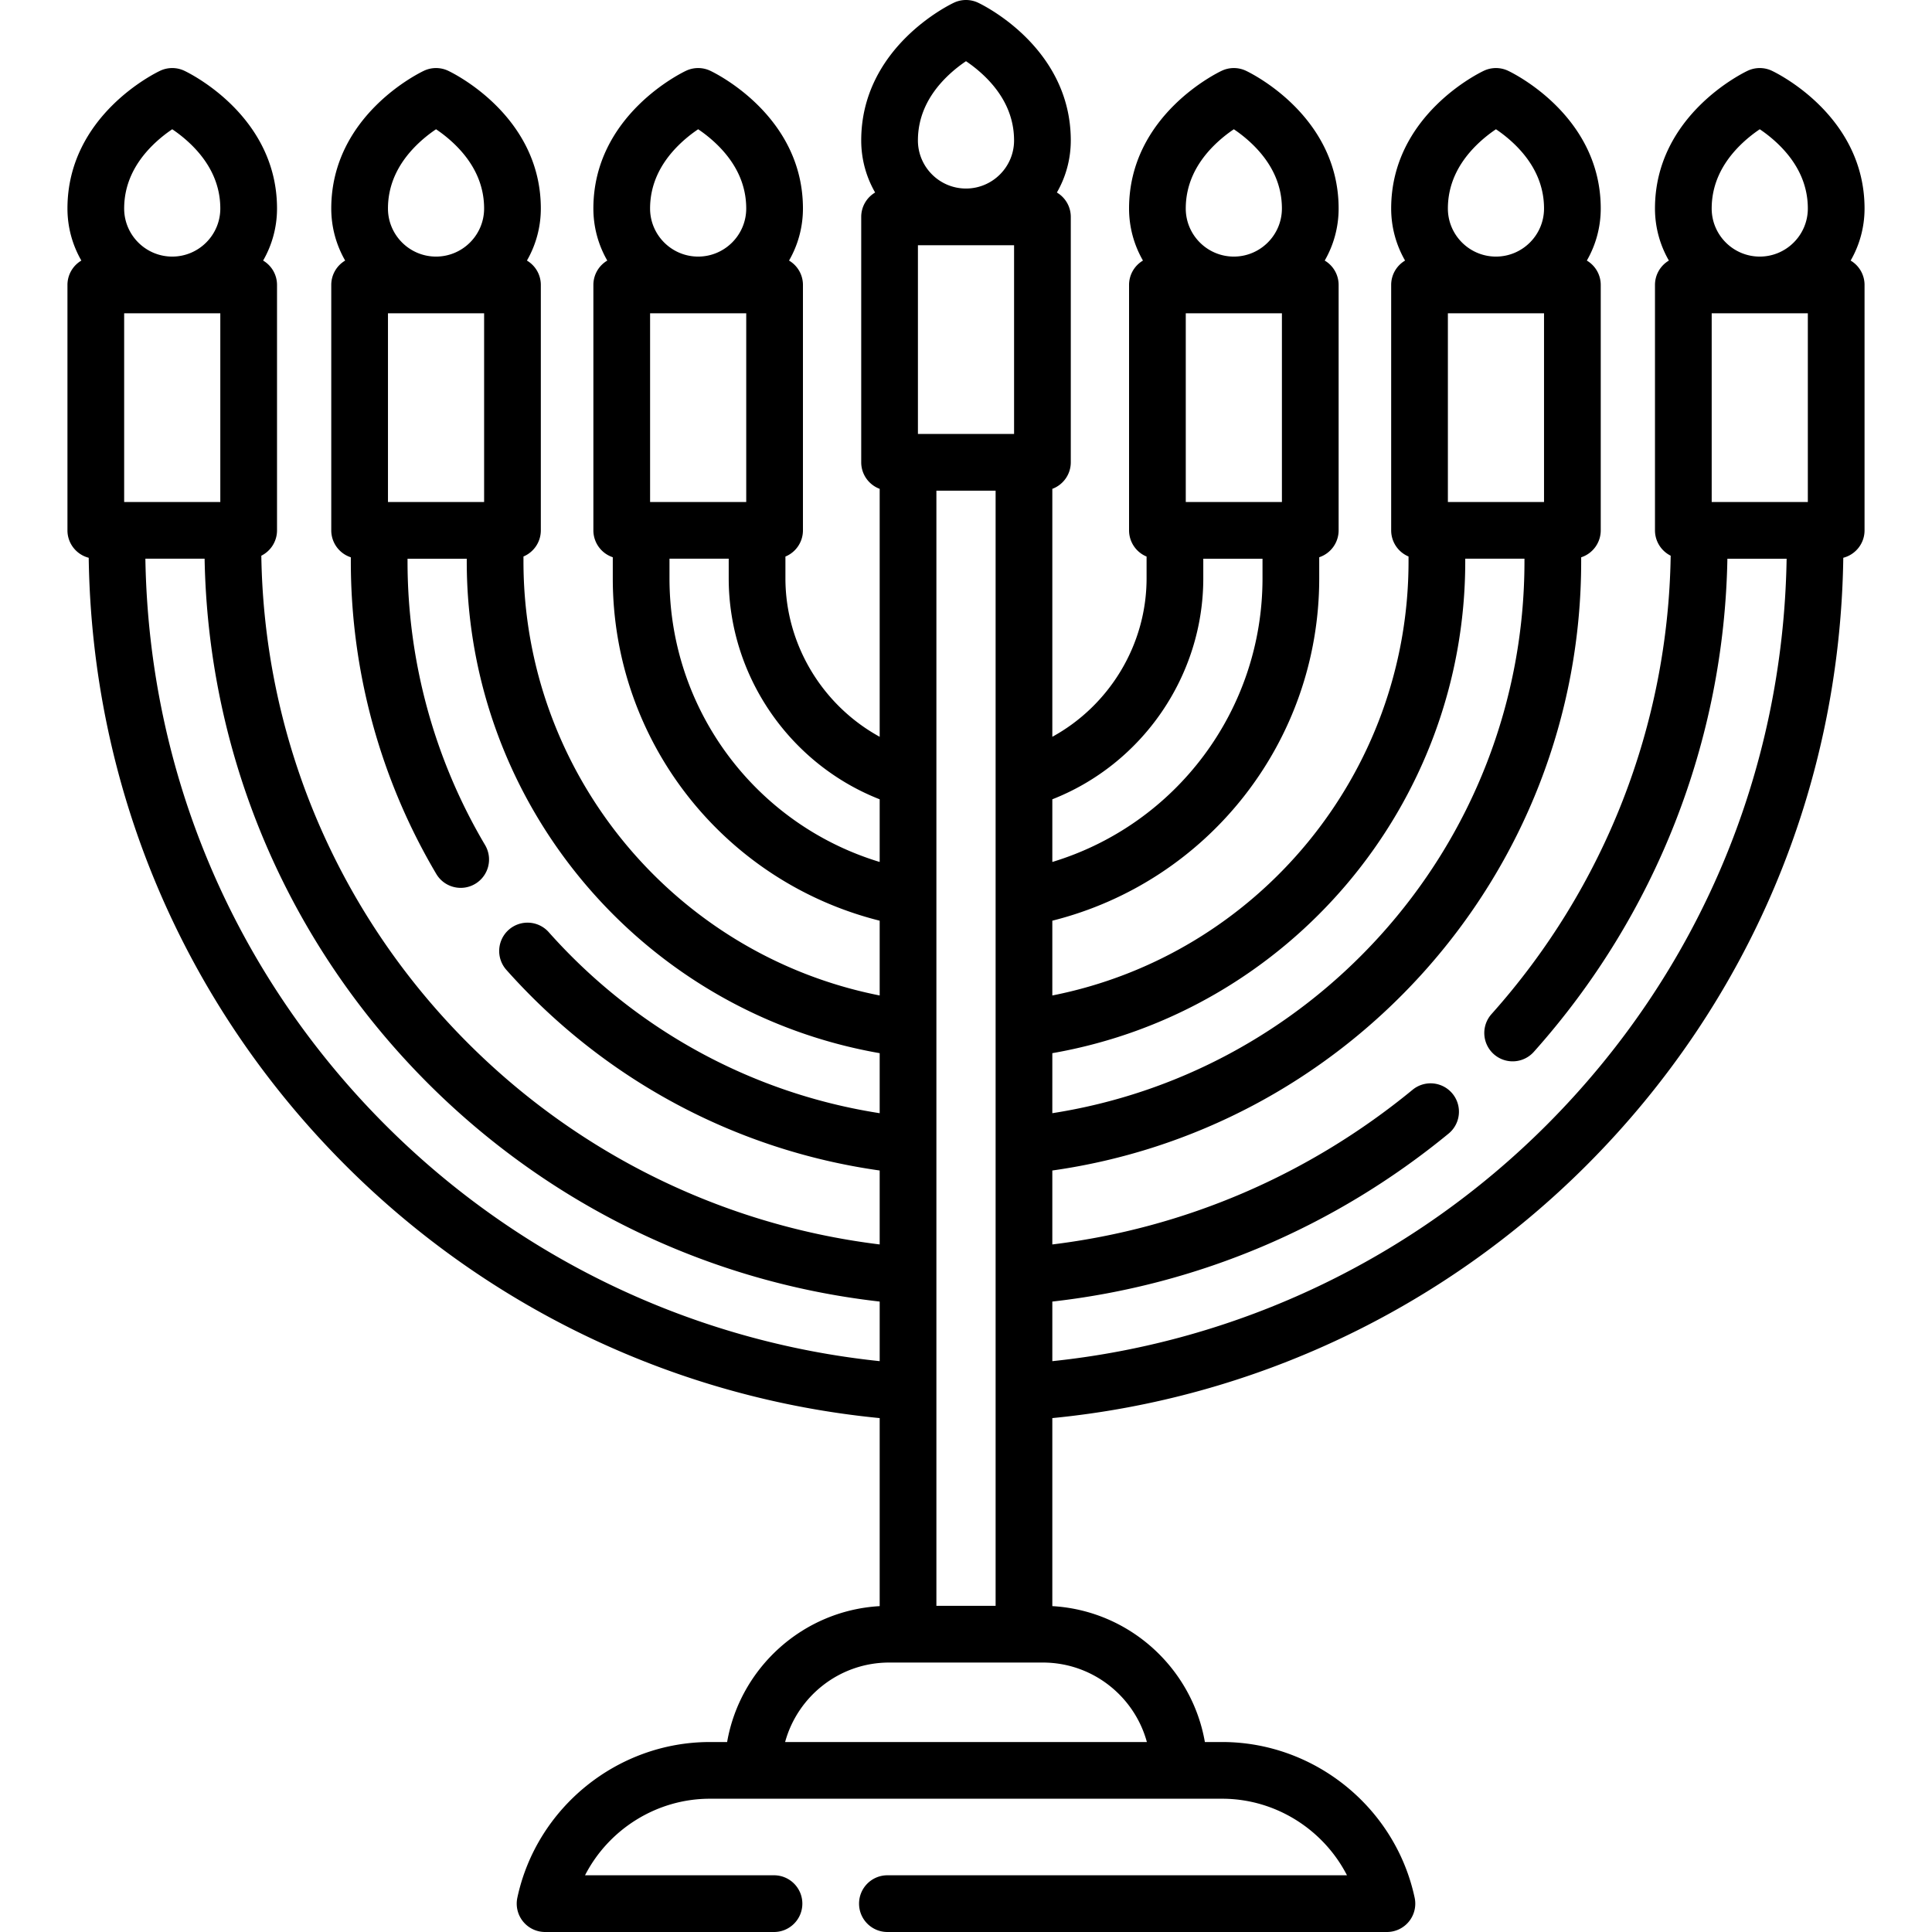<svg xmlns="http://www.w3.org/2000/svg" width="512" height="512"><path d="M490.44 69.053a27.585 27.585 0 0 0 3.685-13.797c0-24.755-23.587-36.048-24.591-36.516a7.508 7.508 0 0 0-6.356 0c-1.004.468-24.591 11.76-24.591 36.516 0 5.02 1.346 9.729 3.685 13.797a7.504 7.504 0 0 0-3.685 6.458v65.037a7.507 7.507 0 0 0 4.161 6.718c-.685 44.871-17.478 87.909-47.483 121.478a7.514 7.514 0 1 0 11.206 10.016c32.294-36.129 50.435-82.412 51.306-130.696h15.697c-.929 56.73-23.457 109.928-63.675 150.147-35.339 35.339-81.567 57.352-130.922 62.51V344.93c38.611-4.367 74.801-19.691 105.058-44.55a7.515 7.515 0 0 0-9.542-11.612c-27.556 22.642-60.431 36.729-95.517 41.023v-19.596c37.417-5.281 71.853-23.458 97.577-51.664 27.455-30.105 42.575-69.081 42.575-109.751v-1.088a7.514 7.514 0 0 0 5.185-7.142V75.511a7.504 7.504 0 0 0-3.685-6.458 27.585 27.585 0 0 0 3.685-13.797c0-24.755-23.587-36.048-24.591-36.516a7.508 7.508 0 0 0-6.356 0c-1.004.468-24.591 11.76-24.591 36.516 0 5.02 1.346 9.729 3.685 13.797a7.504 7.504 0 0 0-3.685 6.458v65.037a7.515 7.515 0 0 0 4.602 6.929v1.301c0 56.251-40.021 104.274-94.401 115.033v-19.815c41.339-10.376 70.731-47.56 70.731-90.73v-5.59a7.513 7.513 0 0 0 5.143-7.127V75.511a7.504 7.504 0 0 0-3.685-6.458 27.585 27.585 0 0 0 3.685-13.797c0-24.755-23.587-36.048-24.591-36.516a7.508 7.508 0 0 0-6.356 0c-1.004.468-24.591 11.76-24.591 36.516 0 5.02 1.346 9.729 3.685 13.797a7.504 7.504 0 0 0-3.685 6.458v65.037a7.515 7.515 0 0 0 4.643 6.944v5.773c0 17.654-9.89 33.721-24.978 41.992v-65.708c2.856-1.065 4.893-3.808 4.893-7.035V57.476a7.504 7.504 0 0 0-3.685-6.458 27.595 27.595 0 0 0 3.685-13.797c0-24.755-23.587-36.048-24.591-36.516a7.508 7.508 0 0 0-6.356 0c-1.004.468-24.591 11.76-24.591 36.516 0 5.02 1.346 9.729 3.685 13.797a7.504 7.504 0 0 0-3.685 6.458v65.037c0 3.227 2.038 5.971 4.893 7.035v65.708c-15.088-8.271-24.979-24.338-24.979-41.992v-5.773a7.515 7.515 0 0 0 4.643-6.944V75.511a7.504 7.504 0 0 0-3.685-6.458 27.595 27.595 0 0 0 3.685-13.797c0-24.755-23.587-36.048-24.591-36.516a7.508 7.508 0 0 0-6.356 0c-1.004.468-24.591 11.76-24.591 36.516 0 5.02 1.346 9.729 3.685 13.797a7.504 7.504 0 0 0-3.685 6.458v65.037a7.513 7.513 0 0 0 5.143 7.127v5.59c0 43.171 29.392 80.355 70.731 90.73v19.814c-54.38-10.758-94.401-58.781-94.401-115.032v-1.301a7.517 7.517 0 0 0 4.602-6.929V75.511a7.504 7.504 0 0 0-3.685-6.458 27.595 27.595 0 0 0 3.685-13.797c0-24.755-23.587-36.048-24.591-36.516a7.508 7.508 0 0 0-6.356 0c-1.004.468-24.591 11.76-24.591 36.516 0 5.02 1.346 9.729 3.685 13.797a7.504 7.504 0 0 0-3.685 6.458v65.037a7.514 7.514 0 0 0 5.185 7.142v1.088c0 29.168 7.832 57.809 22.649 82.828 2.115 3.572 6.728 4.752 10.294 2.637a7.514 7.514 0 0 0 2.637-10.294c-13.444-22.702-20.551-48.696-20.551-75.17v-.715h15.693v.715c0 64.464 46.592 119.352 109.43 130.322v15.907c-33.792-5.261-64.687-22.099-87.706-47.975a7.514 7.514 0 0 0-10.61-.619 7.514 7.514 0 0 0-.619 10.609c25.875 29.084 60.796 47.794 98.935 53.171v19.595c-43.549-5.342-83.754-25.868-113.94-58.357-31.57-33.978-49.231-77.974-49.931-124.166a7.507 7.507 0 0 0 4.16-6.717V75.511a7.504 7.504 0 0 0-3.685-6.458 27.585 27.585 0 0 0 3.685-13.797c0-24.755-23.587-36.048-24.591-36.516a7.508 7.508 0 0 0-6.356 0c-1.004.468-24.591 11.76-24.591 36.516 0 5.02 1.346 9.729 3.685 13.797a7.504 7.504 0 0 0-3.685 6.458v65.037c0 3.5 2.396 6.432 5.634 7.268.868 60.837 24.95 117.905 68.065 161.021 38.153 38.152 88.187 61.764 141.55 66.974v49.83c-20.351 1.163-36.998 16.344-40.43 36.014h-4.582c-24.447 0-45.899 17.352-51.009 41.259a7.513 7.513 0 0 0 7.348 9.085h60.664c4.151 0 7.515-3.364 7.515-7.515s-3.364-7.515-7.515-7.515h-50.077c6.24-12.156 18.955-20.286 33.073-20.286h135.777c14.118 0 26.834 8.13 33.073 20.286H235.174c-4.151 0-7.515 3.364-7.515 7.515s3.364 7.515 7.515 7.515h132.375a7.512 7.512 0 0 0 7.348-9.085c-5.109-23.907-26.562-41.259-51.009-41.259h-4.582c-3.433-19.67-20.08-34.851-40.43-36.014v-49.83c53.363-5.21 103.397-28.822 141.551-66.974 43.115-43.117 67.196-100.184 68.064-161.021 3.239-.836 5.634-3.768 5.634-7.268V75.511a7.504 7.504 0 0 0-3.685-6.458zM383.704 83.026h25.479v50.008h-25.479zm7.534-44.519a36.038 36.038 0 0 1 5.207-4.253 36.062 36.062 0 0 1 5.206 4.253c4.999 4.957 7.533 10.592 7.533 16.75 0 7.025-5.715 12.74-12.74 12.74s-12.74-5.715-12.74-12.74c0-6.158 2.535-11.793 7.534-16.75zM278.877 279.1c62.839-10.97 109.429-65.858 109.429-130.322v-.715h15.693v.715c0 36.914-13.727 72.295-38.651 99.624-22.876 25.083-53.328 41.437-86.471 46.604zM110.349 38.507a36.09 36.09 0 0 1 5.206-4.253 36.118 36.118 0 0 1 5.207 4.253c4.999 4.957 7.533 10.592 7.533 16.75 0 7.025-5.715 12.74-12.74 12.74-7.024 0-12.74-5.715-12.74-12.74.001-6.158 2.535-11.793 7.534-16.75zm-7.533 94.527V83.026h25.479v50.008zM268.74 64.991v50.008h-25.48V64.991zm-20.586 65.037h15.693v295.536h-15.693zm66.087-47.002h25.479v50.008h-25.479zm7.533-44.519a36.09 36.09 0 0 1 5.206-4.253 36.062 36.062 0 0 1 5.206 4.253c4.999 4.957 7.533 10.592 7.533 16.75 0 7.025-5.715 12.74-12.74 12.74-7.024 0-12.74-5.715-12.74-12.74.002-6.158 2.536-11.793 7.535-16.75zm-2.891 114.758v-5.202h15.694v5.202c0 34.95-22.94 65.242-55.701 75.164v-16.607c23.818-9.34 40.007-32.654 40.007-58.557zm-68.09-132.793a36.09 36.09 0 0 1 5.206-4.253 36.062 36.062 0 0 1 5.206 4.253c4.999 4.957 7.533 10.592 7.533 16.75 0 7.024-5.715 12.74-12.74 12.74s-12.74-5.715-12.74-12.74c.002-6.158 2.536-11.793 7.535-16.75zM172.28 83.026h25.479v50.008H172.28zm7.533-44.519a36.09 36.09 0 0 1 5.206-4.253 36.062 36.062 0 0 1 5.206 4.253c4.999 4.957 7.533 10.592 7.533 16.75 0 7.025-5.715 12.74-12.74 12.74-7.024 0-12.74-5.715-12.74-12.74.002-6.158 2.536-11.793 7.535-16.75zm-2.39 114.758v-5.202h15.694v5.202c0 25.902 16.19 49.216 40.008 58.558v16.607c-32.762-9.923-55.702-40.214-55.702-75.165zM32.904 83.026h25.479v50.008H32.904zm7.534-44.519a36.09 36.09 0 0 1 5.206-4.253 36.118 36.118 0 0 1 5.207 4.253c4.999 4.957 7.533 10.592 7.533 16.75 0 7.025-5.715 12.74-12.74 12.74-7.024 0-12.74-5.715-12.74-12.74 0-6.158 2.535-11.793 7.534-16.75zm61.765 259.703c-40.219-40.218-62.748-93.417-63.676-150.147h15.696c.891 49.71 19.971 97.026 53.951 133.599 33.032 35.552 77.181 57.851 124.951 63.266v15.792c-49.355-5.158-95.584-27.172-130.922-62.51zm201.733 163.446h-95.873c3.308-12.124 14.418-21.063 27.575-21.063h40.722c13.159 0 24.268 8.938 27.576 21.063zM461.149 38.507a36.038 36.038 0 0 1 5.207-4.253 36.062 36.062 0 0 1 5.206 4.253c4.999 4.957 7.533 10.592 7.533 16.75 0 7.025-5.715 12.74-12.74 12.74s-12.74-5.715-12.74-12.74c.001-6.158 2.535-11.793 7.534-16.75zm-7.533 94.527V83.026h25.479v50.008z"/></svg>